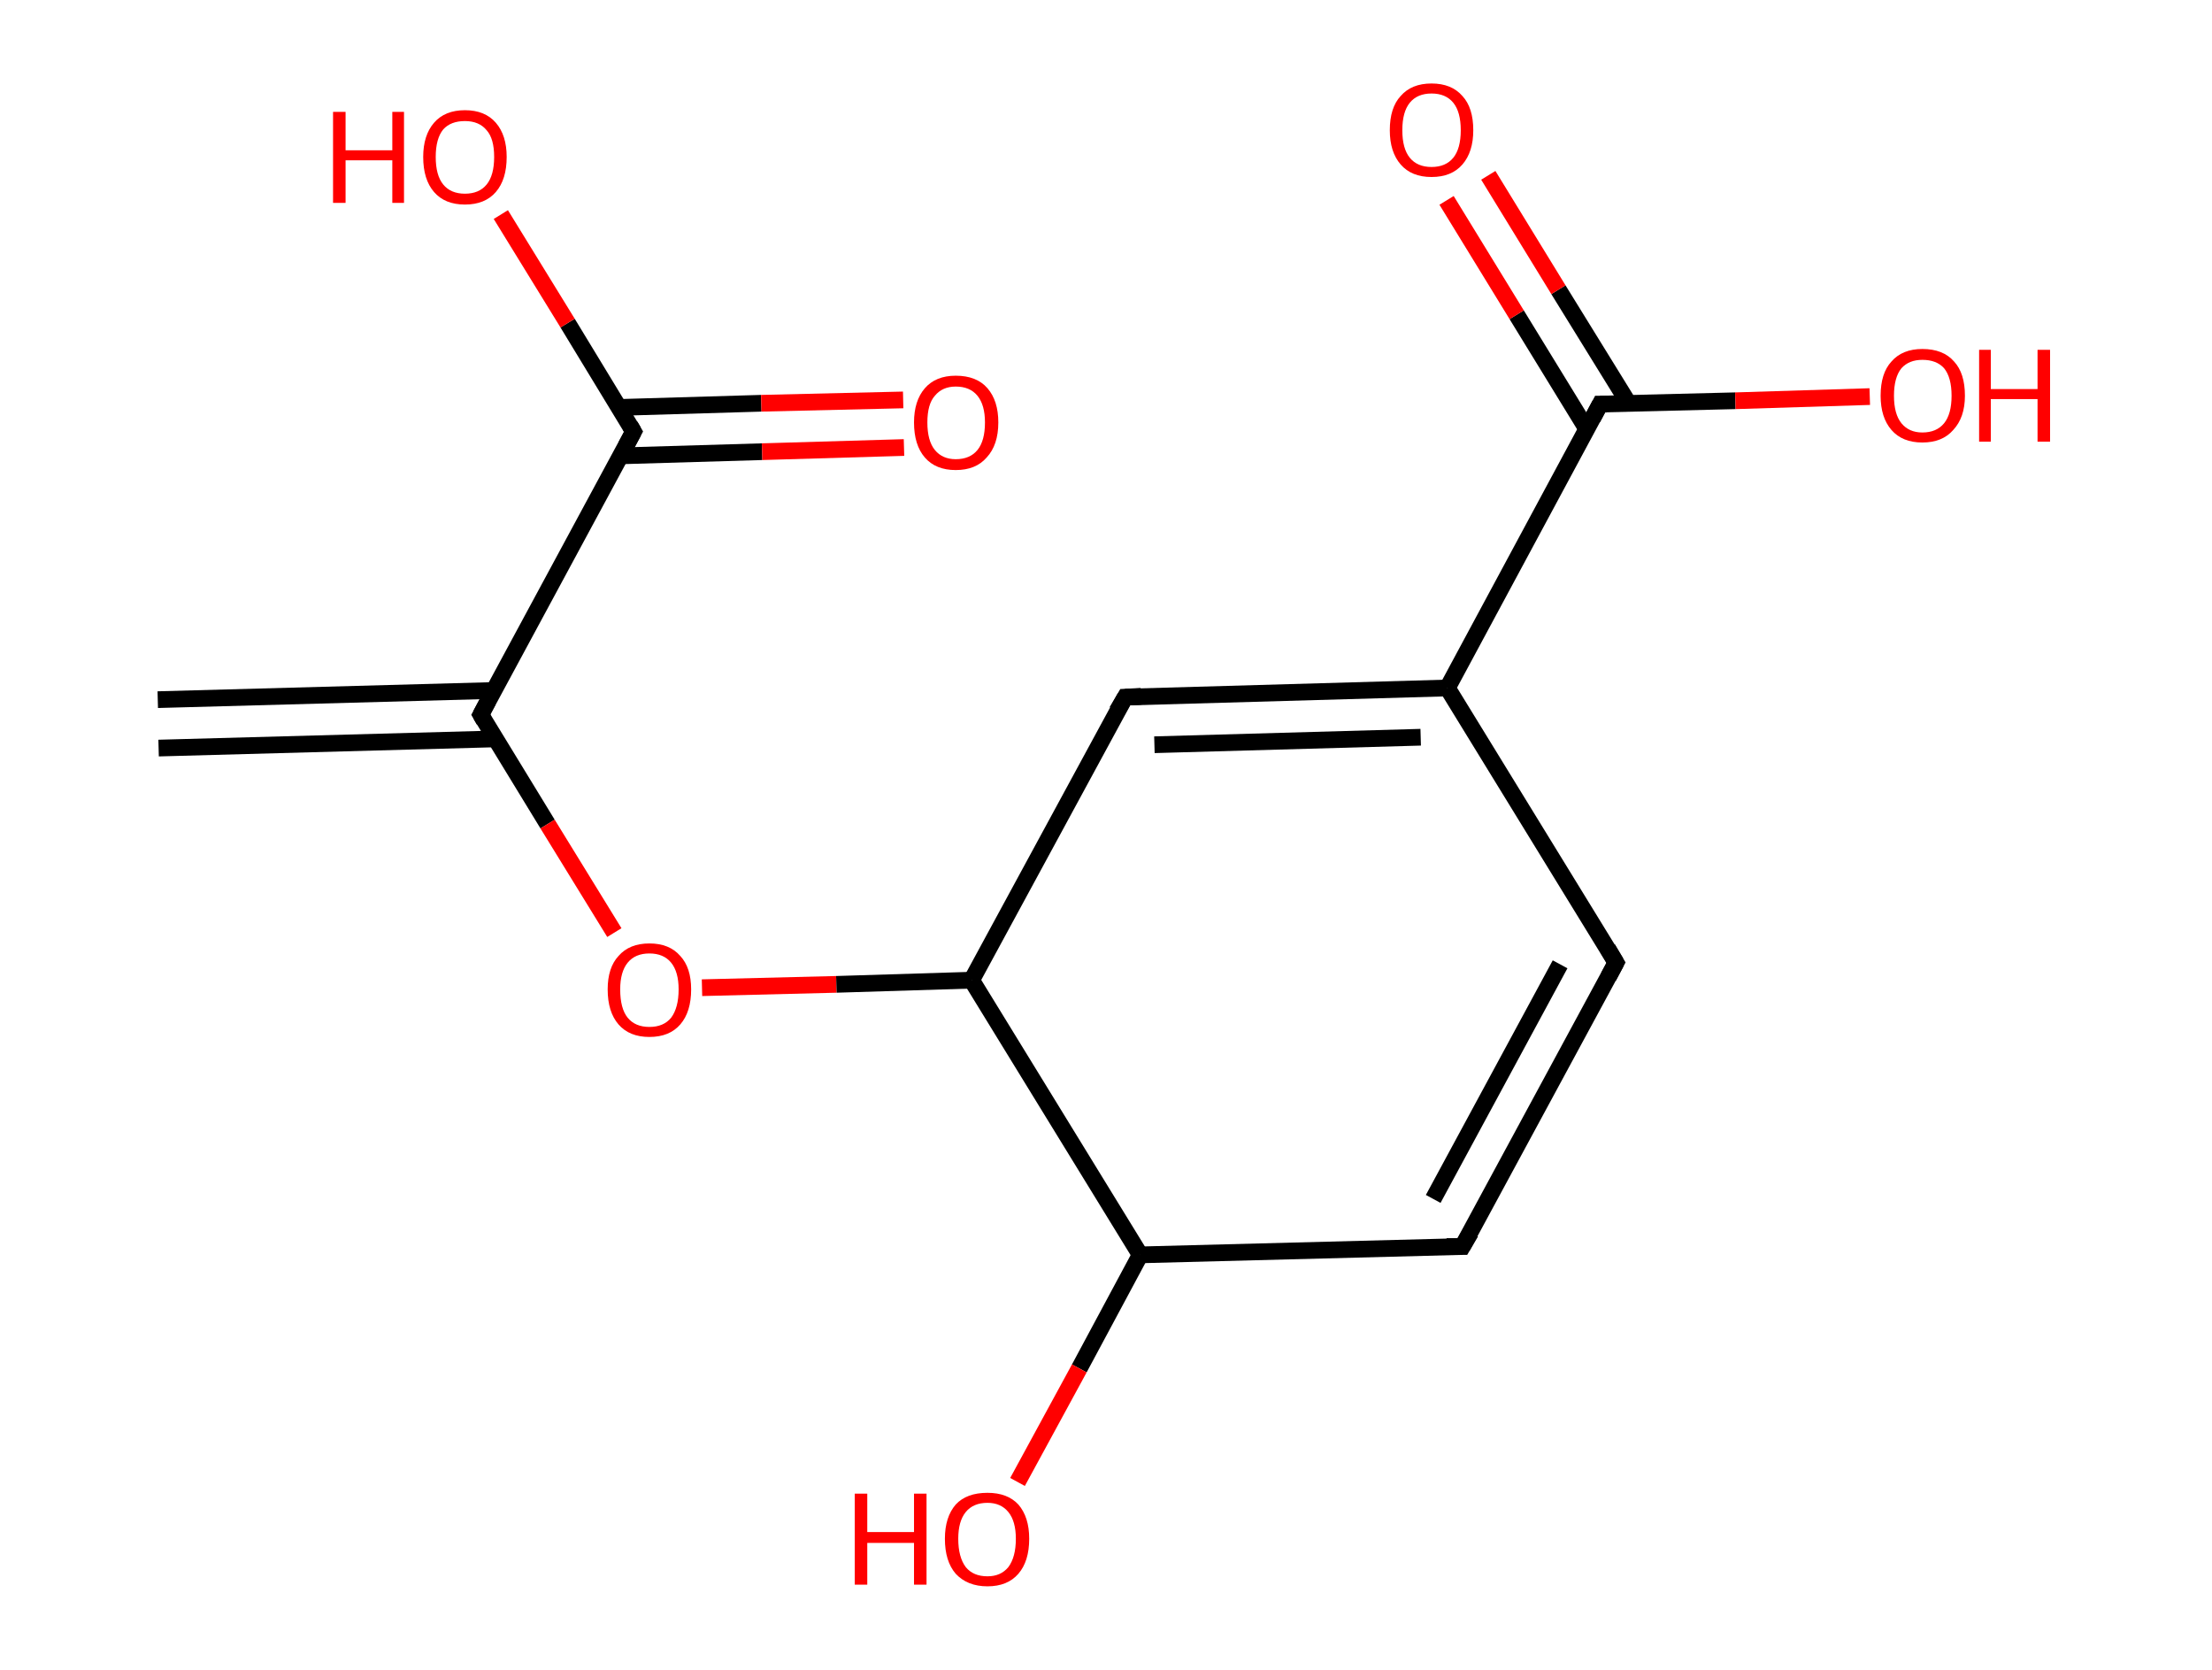 <?xml version='1.0' encoding='ASCII' standalone='yes'?>
<svg xmlns="http://www.w3.org/2000/svg" xmlns:rdkit="http://www.rdkit.org/xml" xmlns:xlink="http://www.w3.org/1999/xlink" version="1.1" baseProfile="full" xml:space="preserve" width="265px" height="200px" viewBox="0 0 265 200">
<!-- END OF HEADER -->
<rect style="opacity:1.0;fill:#FFFFFF;stroke:none" width="265.0" height="200.0" x="0.0" y="0.0"> </rect>
<path class="bond-0 atom-0 atom-1" d="M 18.9,83.8 L 59.2,82.7" style="fill:none;fill-rule:evenodd;stroke:#000000;stroke-width:2.0px;stroke-linecap:butt;stroke-linejoin:miter;stroke-opacity:1"/>
<path class="bond-0 atom-0 atom-1" d="M 19.0,89.6 L 59.3,88.5" style="fill:none;fill-rule:evenodd;stroke:#000000;stroke-width:2.0px;stroke-linecap:butt;stroke-linejoin:miter;stroke-opacity:1"/>
<path class="bond-1 atom-1 atom-2" d="M 57.6,85.6 L 65.6,98.7" style="fill:none;fill-rule:evenodd;stroke:#000000;stroke-width:2.0px;stroke-linecap:butt;stroke-linejoin:miter;stroke-opacity:1"/>
<path class="bond-1 atom-1 atom-2" d="M 65.6,98.7 L 73.6,111.7" style="fill:none;fill-rule:evenodd;stroke:#FF0000;stroke-width:2.0px;stroke-linecap:butt;stroke-linejoin:miter;stroke-opacity:1"/>
<path class="bond-2 atom-2 atom-3" d="M 84.1,118.3 L 100.2,117.9" style="fill:none;fill-rule:evenodd;stroke:#FF0000;stroke-width:2.0px;stroke-linecap:butt;stroke-linejoin:miter;stroke-opacity:1"/>
<path class="bond-2 atom-2 atom-3" d="M 100.2,117.9 L 116.4,117.4" style="fill:none;fill-rule:evenodd;stroke:#000000;stroke-width:2.0px;stroke-linecap:butt;stroke-linejoin:miter;stroke-opacity:1"/>
<path class="bond-3 atom-3 atom-4" d="M 116.4,117.4 L 134.8,83.5" style="fill:none;fill-rule:evenodd;stroke:#000000;stroke-width:2.0px;stroke-linecap:butt;stroke-linejoin:miter;stroke-opacity:1"/>
<path class="bond-4 atom-4 atom-5" d="M 134.8,83.5 L 173.4,82.4" style="fill:none;fill-rule:evenodd;stroke:#000000;stroke-width:2.0px;stroke-linecap:butt;stroke-linejoin:miter;stroke-opacity:1"/>
<path class="bond-4 atom-4 atom-5" d="M 138.3,89.2 L 170.2,88.3" style="fill:none;fill-rule:evenodd;stroke:#000000;stroke-width:2.0px;stroke-linecap:butt;stroke-linejoin:miter;stroke-opacity:1"/>
<path class="bond-5 atom-5 atom-6" d="M 173.4,82.4 L 191.7,48.4" style="fill:none;fill-rule:evenodd;stroke:#000000;stroke-width:2.0px;stroke-linecap:butt;stroke-linejoin:miter;stroke-opacity:1"/>
<path class="bond-6 atom-6 atom-7" d="M 195.1,48.3 L 186.7,34.7" style="fill:none;fill-rule:evenodd;stroke:#000000;stroke-width:2.0px;stroke-linecap:butt;stroke-linejoin:miter;stroke-opacity:1"/>
<path class="bond-6 atom-6 atom-7" d="M 186.7,34.7 L 178.3,21.0" style="fill:none;fill-rule:evenodd;stroke:#FF0000;stroke-width:2.0px;stroke-linecap:butt;stroke-linejoin:miter;stroke-opacity:1"/>
<path class="bond-6 atom-6 atom-7" d="M 190.1,51.4 L 181.7,37.7" style="fill:none;fill-rule:evenodd;stroke:#000000;stroke-width:2.0px;stroke-linecap:butt;stroke-linejoin:miter;stroke-opacity:1"/>
<path class="bond-6 atom-6 atom-7" d="M 181.7,37.7 L 173.3,24.0" style="fill:none;fill-rule:evenodd;stroke:#FF0000;stroke-width:2.0px;stroke-linecap:butt;stroke-linejoin:miter;stroke-opacity:1"/>
<path class="bond-7 atom-6 atom-8" d="M 191.7,48.4 L 207.9,48.0" style="fill:none;fill-rule:evenodd;stroke:#000000;stroke-width:2.0px;stroke-linecap:butt;stroke-linejoin:miter;stroke-opacity:1"/>
<path class="bond-7 atom-6 atom-8" d="M 207.9,48.0 L 224.0,47.5" style="fill:none;fill-rule:evenodd;stroke:#FF0000;stroke-width:2.0px;stroke-linecap:butt;stroke-linejoin:miter;stroke-opacity:1"/>
<path class="bond-8 atom-5 atom-9" d="M 173.4,82.4 L 193.6,115.3" style="fill:none;fill-rule:evenodd;stroke:#000000;stroke-width:2.0px;stroke-linecap:butt;stroke-linejoin:miter;stroke-opacity:1"/>
<path class="bond-9 atom-9 atom-10" d="M 193.6,115.3 L 175.2,149.3" style="fill:none;fill-rule:evenodd;stroke:#000000;stroke-width:2.0px;stroke-linecap:butt;stroke-linejoin:miter;stroke-opacity:1"/>
<path class="bond-9 atom-9 atom-10" d="M 186.9,115.5 L 171.7,143.6" style="fill:none;fill-rule:evenodd;stroke:#000000;stroke-width:2.0px;stroke-linecap:butt;stroke-linejoin:miter;stroke-opacity:1"/>
<path class="bond-10 atom-10 atom-11" d="M 175.2,149.3 L 136.6,150.3" style="fill:none;fill-rule:evenodd;stroke:#000000;stroke-width:2.0px;stroke-linecap:butt;stroke-linejoin:miter;stroke-opacity:1"/>
<path class="bond-11 atom-11 atom-12" d="M 136.6,150.3 L 129.3,163.9" style="fill:none;fill-rule:evenodd;stroke:#000000;stroke-width:2.0px;stroke-linecap:butt;stroke-linejoin:miter;stroke-opacity:1"/>
<path class="bond-11 atom-11 atom-12" d="M 129.3,163.9 L 121.9,177.5" style="fill:none;fill-rule:evenodd;stroke:#FF0000;stroke-width:2.0px;stroke-linecap:butt;stroke-linejoin:miter;stroke-opacity:1"/>
<path class="bond-12 atom-1 atom-13" d="M 57.6,85.6 L 75.9,51.7" style="fill:none;fill-rule:evenodd;stroke:#000000;stroke-width:2.0px;stroke-linecap:butt;stroke-linejoin:miter;stroke-opacity:1"/>
<path class="bond-13 atom-13 atom-14" d="M 74.3,54.6 L 91.3,54.1" style="fill:none;fill-rule:evenodd;stroke:#000000;stroke-width:2.0px;stroke-linecap:butt;stroke-linejoin:miter;stroke-opacity:1"/>
<path class="bond-13 atom-13 atom-14" d="M 91.3,54.1 L 108.3,53.6" style="fill:none;fill-rule:evenodd;stroke:#FF0000;stroke-width:2.0px;stroke-linecap:butt;stroke-linejoin:miter;stroke-opacity:1"/>
<path class="bond-13 atom-13 atom-14" d="M 74.2,48.8 L 91.2,48.3" style="fill:none;fill-rule:evenodd;stroke:#000000;stroke-width:2.0px;stroke-linecap:butt;stroke-linejoin:miter;stroke-opacity:1"/>
<path class="bond-13 atom-13 atom-14" d="M 91.2,48.3 L 108.2,47.9" style="fill:none;fill-rule:evenodd;stroke:#FF0000;stroke-width:2.0px;stroke-linecap:butt;stroke-linejoin:miter;stroke-opacity:1"/>
<path class="bond-14 atom-13 atom-15" d="M 75.9,51.7 L 68.0,38.7" style="fill:none;fill-rule:evenodd;stroke:#000000;stroke-width:2.0px;stroke-linecap:butt;stroke-linejoin:miter;stroke-opacity:1"/>
<path class="bond-14 atom-13 atom-15" d="M 68.0,38.7 L 60.0,25.7" style="fill:none;fill-rule:evenodd;stroke:#FF0000;stroke-width:2.0px;stroke-linecap:butt;stroke-linejoin:miter;stroke-opacity:1"/>
<path class="bond-15 atom-11 atom-3" d="M 136.6,150.3 L 116.4,117.4" style="fill:none;fill-rule:evenodd;stroke:#000000;stroke-width:2.0px;stroke-linecap:butt;stroke-linejoin:miter;stroke-opacity:1"/>
<path d="M 58.0,86.3 L 57.6,85.6 L 58.5,83.9" style="fill:none;stroke:#000000;stroke-width:2.0px;stroke-linecap:butt;stroke-linejoin:miter;stroke-opacity:1;"/>
<path d="M 133.8,85.2 L 134.8,83.5 L 136.7,83.4" style="fill:none;stroke:#000000;stroke-width:2.0px;stroke-linecap:butt;stroke-linejoin:miter;stroke-opacity:1;"/>
<path d="M 190.8,50.1 L 191.7,48.4 L 192.5,48.4" style="fill:none;stroke:#000000;stroke-width:2.0px;stroke-linecap:butt;stroke-linejoin:miter;stroke-opacity:1;"/>
<path d="M 192.6,113.6 L 193.6,115.3 L 192.7,117.0" style="fill:none;stroke:#000000;stroke-width:2.0px;stroke-linecap:butt;stroke-linejoin:miter;stroke-opacity:1;"/>
<path d="M 176.2,147.6 L 175.2,149.3 L 173.3,149.3" style="fill:none;stroke:#000000;stroke-width:2.0px;stroke-linecap:butt;stroke-linejoin:miter;stroke-opacity:1;"/>
<path d="M 75.0,53.4 L 75.9,51.7 L 75.5,51.0" style="fill:none;stroke:#000000;stroke-width:2.0px;stroke-linecap:butt;stroke-linejoin:miter;stroke-opacity:1;"/>
<path class="atom-2" d="M 72.8 118.5 Q 72.8 115.9, 74.1 114.5 Q 75.4 113.0, 77.8 113.0 Q 80.2 113.0, 81.5 114.5 Q 82.8 115.9, 82.8 118.5 Q 82.8 121.2, 81.5 122.7 Q 80.2 124.2, 77.8 124.2 Q 75.4 124.2, 74.1 122.7 Q 72.8 121.2, 72.8 118.5 M 77.8 123.0 Q 79.5 123.0, 80.4 121.9 Q 81.3 120.7, 81.3 118.5 Q 81.3 116.4, 80.4 115.3 Q 79.5 114.2, 77.8 114.2 Q 76.1 114.2, 75.2 115.3 Q 74.3 116.4, 74.3 118.5 Q 74.3 120.8, 75.2 121.9 Q 76.1 123.0, 77.8 123.0 " fill="#FF0000"/>
<path class="atom-7" d="M 166.5 15.6 Q 166.5 12.9, 167.8 11.5 Q 169.1 10.0, 171.5 10.0 Q 173.9 10.0, 175.2 11.5 Q 176.5 12.9, 176.5 15.6 Q 176.5 18.2, 175.2 19.7 Q 173.9 21.2, 171.5 21.2 Q 169.1 21.2, 167.8 19.7 Q 166.5 18.2, 166.5 15.6 M 171.5 20.0 Q 173.2 20.0, 174.1 18.9 Q 175.0 17.8, 175.0 15.6 Q 175.0 13.4, 174.1 12.3 Q 173.2 11.2, 171.5 11.2 Q 169.8 11.2, 168.9 12.3 Q 168.0 13.4, 168.0 15.6 Q 168.0 17.8, 168.9 18.9 Q 169.8 20.0, 171.5 20.0 " fill="#FF0000"/>
<path class="atom-8" d="M 225.3 47.4 Q 225.3 44.7, 226.6 43.3 Q 227.9 41.8, 230.3 41.8 Q 232.8 41.8, 234.1 43.3 Q 235.4 44.7, 235.4 47.4 Q 235.4 50.0, 234.0 51.5 Q 232.7 53.0, 230.3 53.0 Q 227.9 53.0, 226.6 51.5 Q 225.3 50.0, 225.3 47.4 M 230.3 51.8 Q 232.0 51.8, 232.9 50.7 Q 233.8 49.6, 233.8 47.4 Q 233.8 45.2, 232.9 44.1 Q 232.0 43.1, 230.3 43.1 Q 228.7 43.1, 227.8 44.1 Q 226.9 45.2, 226.9 47.4 Q 226.9 49.6, 227.8 50.7 Q 228.7 51.8, 230.3 51.8 " fill="#FF0000"/>
<path class="atom-8" d="M 237.1 41.9 L 238.5 41.9 L 238.5 46.6 L 244.1 46.6 L 244.1 41.9 L 245.6 41.9 L 245.6 52.9 L 244.1 52.9 L 244.1 47.8 L 238.5 47.8 L 238.5 52.9 L 237.1 52.9 L 237.1 41.9 " fill="#FF0000"/>
<path class="atom-12" d="M 102.4 178.9 L 103.9 178.9 L 103.9 183.5 L 109.5 183.5 L 109.5 178.9 L 111.0 178.9 L 111.0 189.8 L 109.5 189.8 L 109.5 184.8 L 103.9 184.8 L 103.9 189.8 L 102.4 189.8 L 102.4 178.9 " fill="#FF0000"/>
<path class="atom-12" d="M 113.2 184.3 Q 113.2 181.7, 114.5 180.2 Q 115.8 178.8, 118.3 178.8 Q 120.7 178.8, 122.0 180.2 Q 123.3 181.7, 123.3 184.3 Q 123.3 187.0, 122.0 188.5 Q 120.7 190.0, 118.3 190.0 Q 115.9 190.0, 114.5 188.5 Q 113.2 187.0, 113.2 184.3 M 118.3 188.8 Q 119.9 188.8, 120.8 187.7 Q 121.7 186.5, 121.7 184.3 Q 121.7 182.2, 120.8 181.1 Q 119.9 180.0, 118.3 180.0 Q 116.6 180.0, 115.7 181.1 Q 114.8 182.2, 114.8 184.3 Q 114.8 186.5, 115.7 187.7 Q 116.6 188.8, 118.3 188.8 " fill="#FF0000"/>
<path class="atom-14" d="M 109.5 50.6 Q 109.5 48.0, 110.8 46.5 Q 112.1 45.0, 114.5 45.0 Q 117.0 45.0, 118.3 46.5 Q 119.6 48.0, 119.6 50.6 Q 119.6 53.3, 118.2 54.8 Q 116.9 56.3, 114.5 56.3 Q 112.1 56.3, 110.8 54.8 Q 109.5 53.3, 109.5 50.6 M 114.5 55.0 Q 116.2 55.0, 117.1 53.9 Q 118.0 52.8, 118.0 50.6 Q 118.0 48.5, 117.1 47.4 Q 116.2 46.3, 114.5 46.3 Q 112.9 46.3, 112.0 47.4 Q 111.1 48.4, 111.1 50.6 Q 111.1 52.8, 112.0 53.9 Q 112.9 55.0, 114.5 55.0 " fill="#FF0000"/>
<path class="atom-15" d="M 39.9 13.4 L 41.4 13.4 L 41.4 18.0 L 47.0 18.0 L 47.0 13.4 L 48.4 13.4 L 48.4 24.3 L 47.0 24.3 L 47.0 19.2 L 41.4 19.2 L 41.4 24.3 L 39.9 24.3 L 39.9 13.4 " fill="#FF0000"/>
<path class="atom-15" d="M 50.7 18.8 Q 50.7 16.2, 52.0 14.7 Q 53.3 13.2, 55.7 13.2 Q 58.1 13.2, 59.4 14.7 Q 60.7 16.2, 60.7 18.8 Q 60.7 21.5, 59.4 23.0 Q 58.1 24.5, 55.7 24.5 Q 53.3 24.5, 52.0 23.0 Q 50.7 21.5, 50.7 18.8 M 55.7 23.2 Q 57.4 23.2, 58.3 22.1 Q 59.2 21.0, 59.2 18.8 Q 59.2 16.6, 58.3 15.6 Q 57.4 14.5, 55.7 14.5 Q 54.0 14.5, 53.1 15.5 Q 52.2 16.6, 52.2 18.8 Q 52.2 21.0, 53.1 22.1 Q 54.0 23.2, 55.7 23.2 " fill="#FF0000"/>
</svg>
